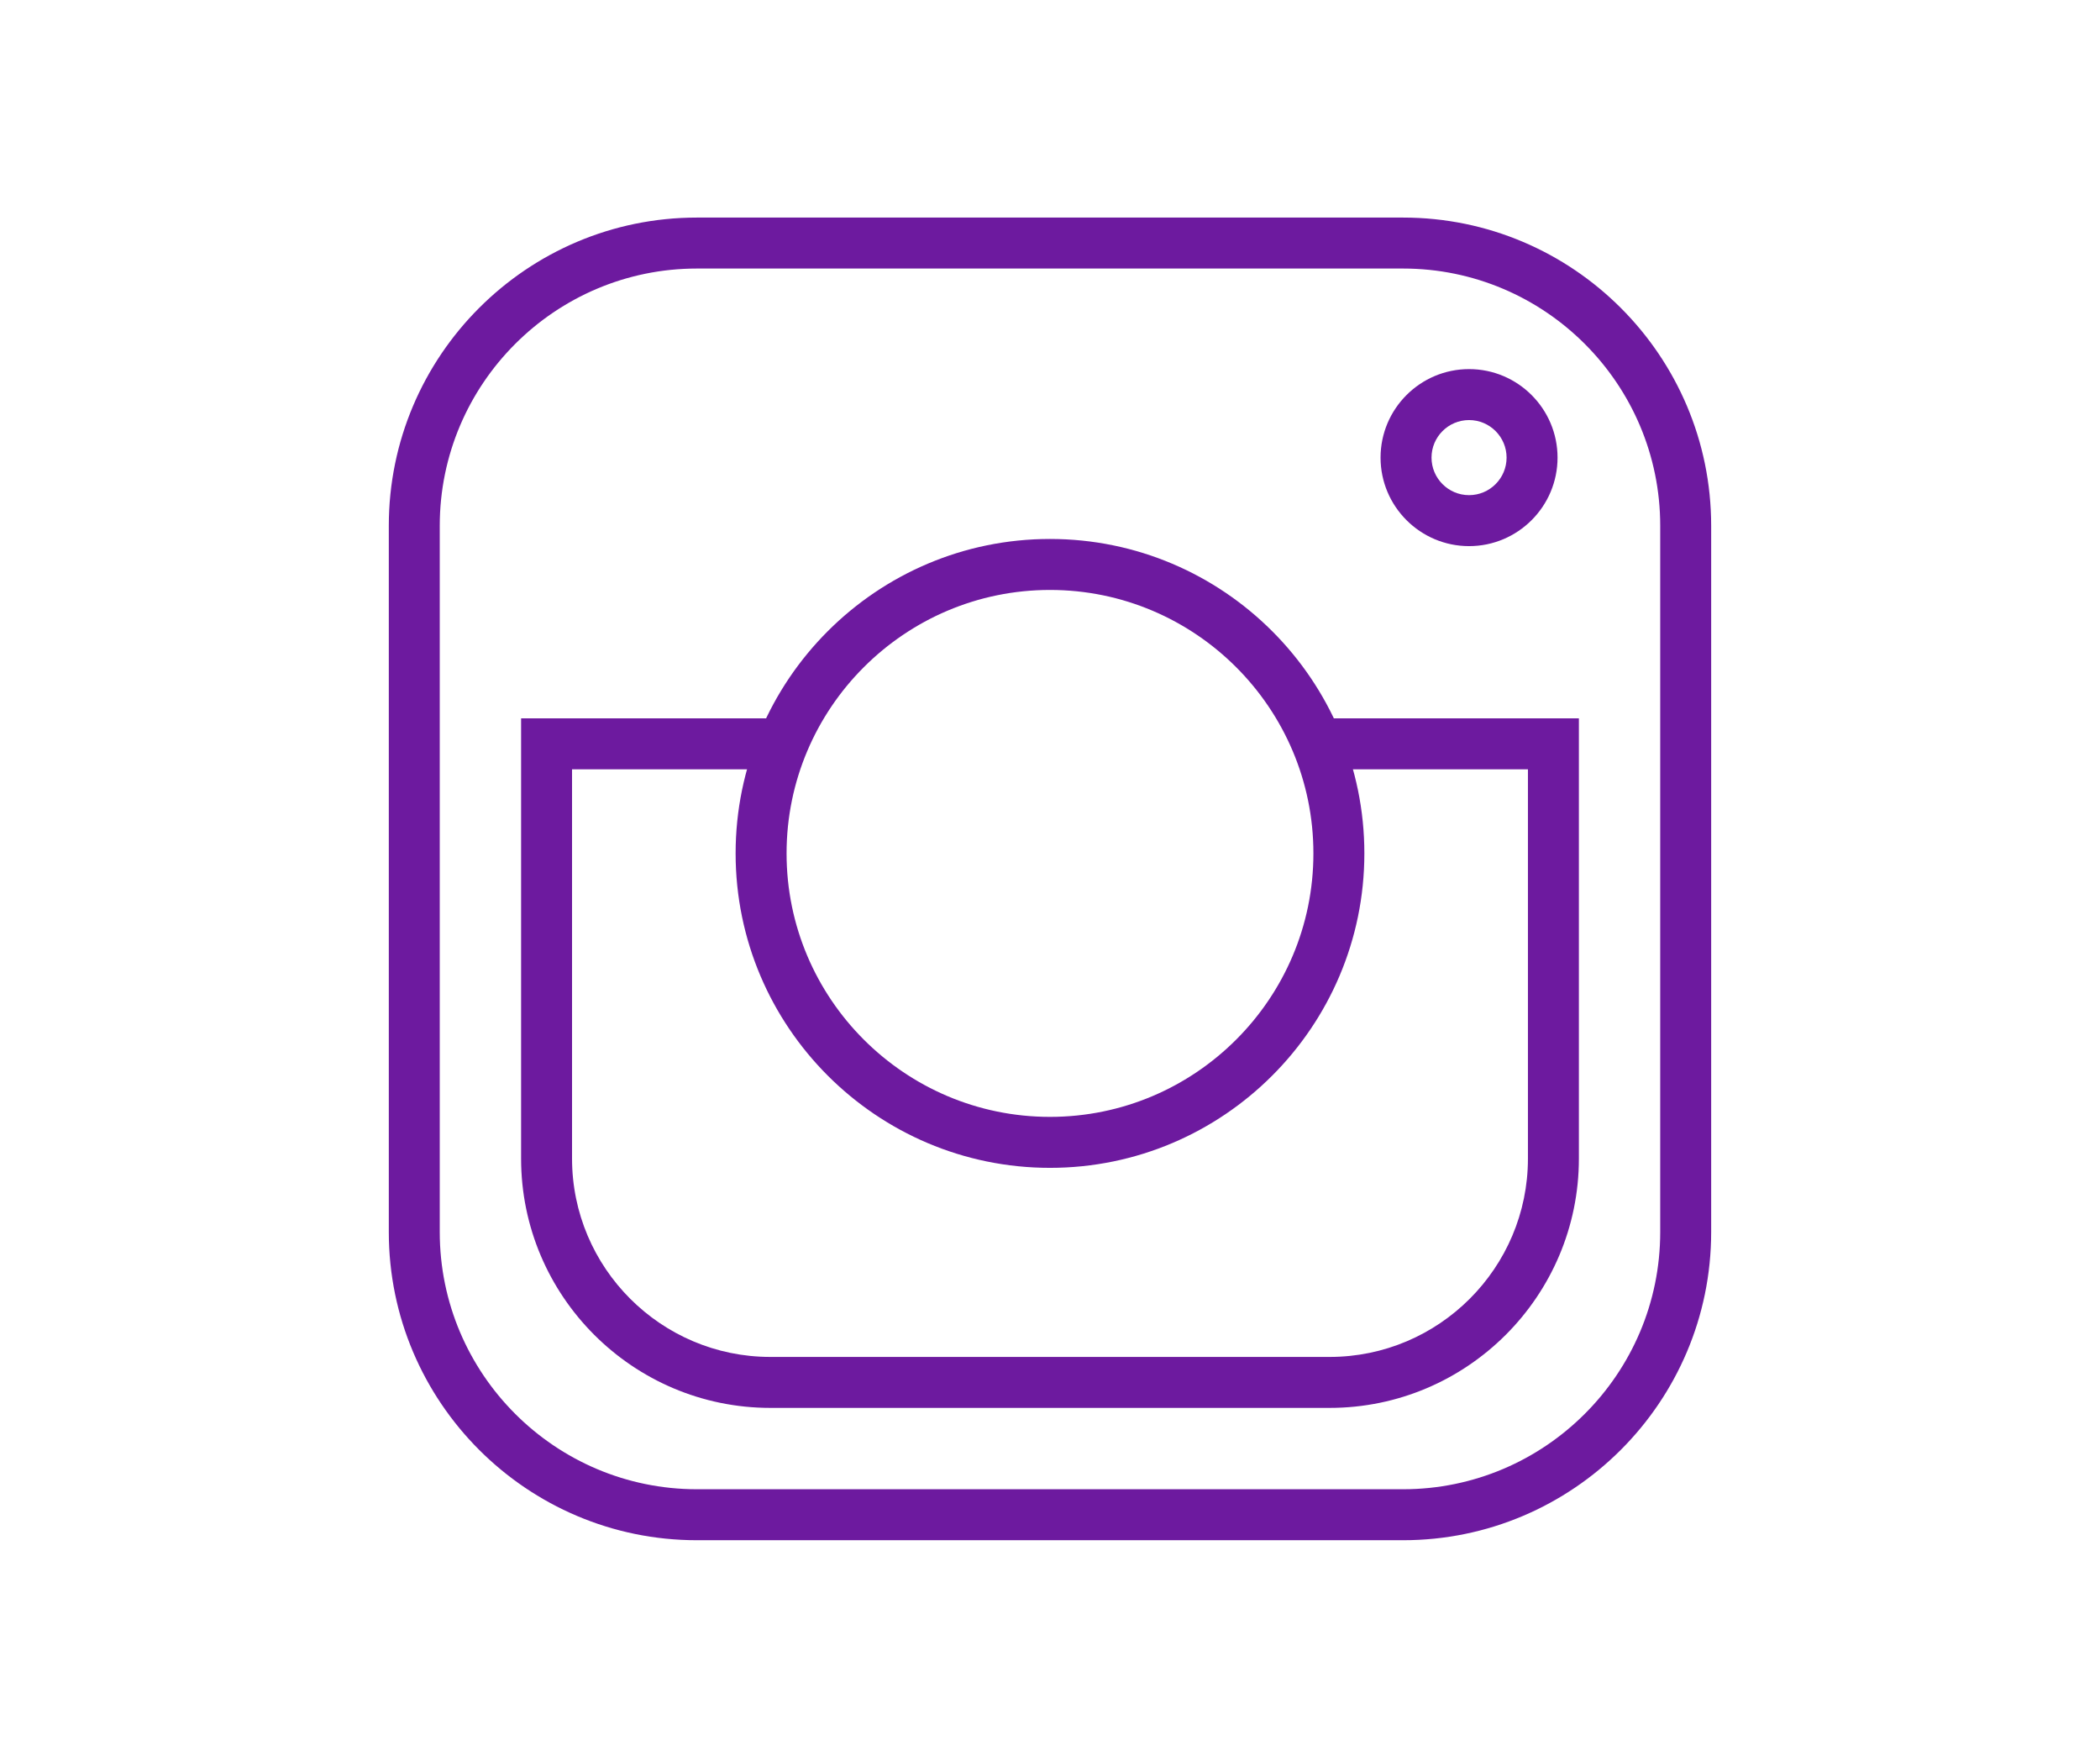 <svg xmlns="http://www.w3.org/2000/svg" xmlns:xlink="http://www.w3.org/1999/xlink" width="940" zoomAndPan="magnify" viewBox="0 0 705 591" height="788" preserveAspectRatio="xMidYMid meet" version="1.0"><defs><clipPath id="66450b37fa"><path d="M 130.527 73.027 L 574.523 73.027 L 574.523 517 L 130.527 517 Z M 130.527 73.027 " clip-rule="nonzero"/></clipPath></defs><g clip-path="url(#66450b37fa)"><path fill="#6d1a9f" d="M 471.027 516.969 L 233.961 516.969 C 176.926 516.969 130.527 470.566 130.527 413.531 L 130.527 176.465 C 130.527 119.43 176.926 73.027 233.961 73.027 L 471.027 73.027 C 528.066 73.027 574.465 119.43 574.465 176.465 L 574.465 413.531 C 574.465 470.566 528.066 516.969 471.027 516.969 Z M 233.961 90.133 C 186.359 90.133 147.633 128.863 147.633 176.465 L 147.633 413.531 C 147.633 461.129 186.359 499.859 233.961 499.859 L 471.027 499.859 C 518.629 499.859 557.359 461.133 557.359 413.531 L 557.359 176.465 C 557.359 128.863 518.633 90.133 471.027 90.133 Z M 233.961 90.133 " fill-opacity="1" fill-rule="nonzero"/></g><path fill="#6d1a9f" d="M 446.363 472.555 L 258.625 472.555 C 212.48 472.555 174.938 435.012 174.938 388.867 L 174.938 241.109 L 262.734 241.109 L 262.734 258.215 L 192.043 258.215 L 192.043 388.867 C 192.043 425.578 221.914 455.449 258.625 455.449 L 446.363 455.449 C 483.078 455.449 512.949 425.578 512.949 388.867 L 512.949 258.215 L 442.258 258.215 L 442.258 241.109 L 530.055 241.109 L 530.055 388.867 C 530.055 435.012 492.512 472.555 446.363 472.555 Z M 446.363 472.555 " fill-opacity="1" fill-rule="nonzero"/><path fill="#6d1a9f" d="M 352.496 391.984 C 294.301 391.984 246.957 344.637 246.957 286.441 C 246.957 228.246 294.301 180.902 352.496 180.902 C 410.691 180.902 458.035 228.246 458.035 286.441 C 458.035 344.637 410.691 391.984 352.496 391.984 Z M 352.496 198.012 C 303.734 198.012 264.062 237.68 264.062 286.441 C 264.062 335.207 303.734 374.875 352.496 374.875 C 401.258 374.875 440.93 335.207 440.93 286.441 C 440.93 237.68 401.258 198.012 352.496 198.012 Z M 352.496 198.012 " fill-opacity="1" fill-rule="nonzero"/><path fill="#6d1a9f" d="M 493.184 183.305 C 476.801 183.305 463.473 169.977 463.473 153.594 C 463.473 137.215 476.801 123.887 493.184 123.887 C 509.562 123.887 522.891 137.215 522.891 153.594 C 522.891 169.977 509.562 183.305 493.184 183.305 Z M 493.184 140.992 C 486.234 140.992 480.582 146.645 480.582 153.594 C 480.582 160.543 486.234 166.195 493.184 166.195 C 500.129 166.195 505.781 160.543 505.781 153.594 C 505.781 146.645 500.129 140.992 493.184 140.992 Z M 493.184 140.992 " fill-opacity="1" fill-rule="nonzero"/></svg>